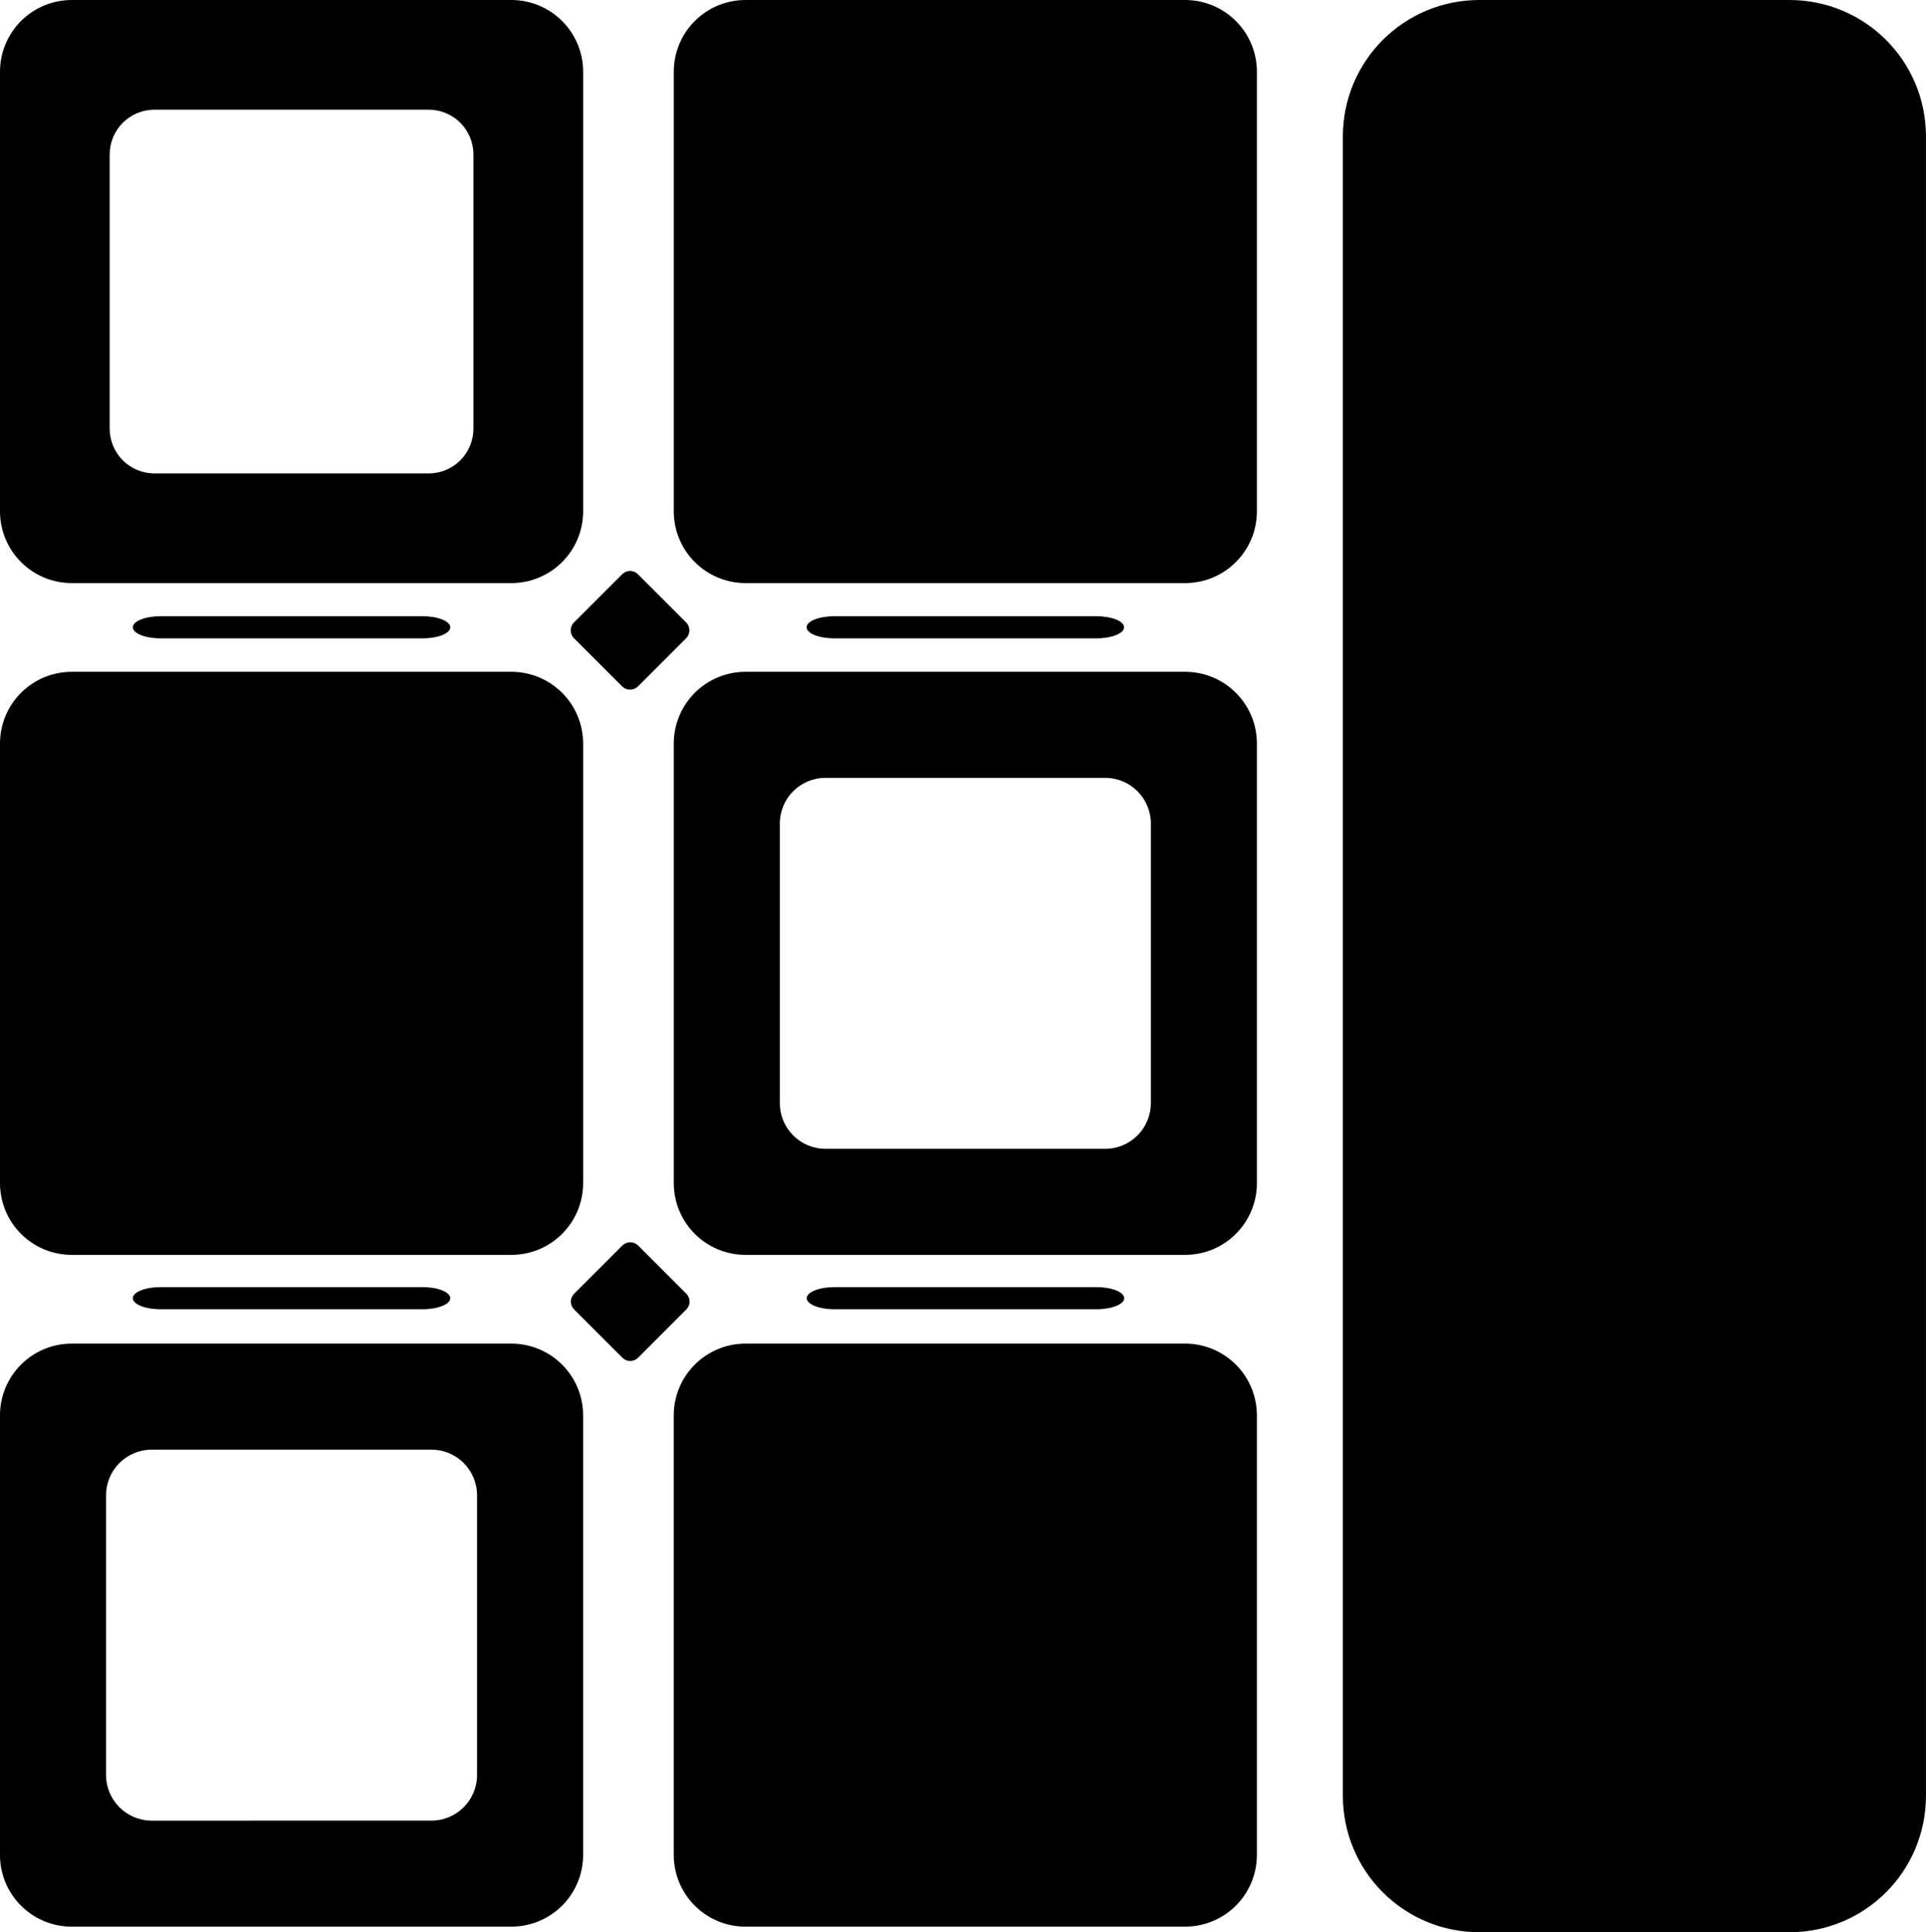 <?xml version="1.0" encoding="UTF-8" standalone="no"?>
<!-- Created with Inkscape (http://www.inkscape.org/) -->

<svg
   width="117.666mm"
   height="118.057mm"
   viewBox="0 0 117.666 118.057"
   version="1.1"
   id="svg1"
   xml:space="preserve"
   xmlns="http://www.w3.org/2000/svg"
   xmlns:svg="http://www.w3.org/2000/svg"><defs
     id="defs1" /><g
     id="layer1"
     transform="translate(-461.804,178.863)"><path
       id="rect15-5-6-2"
       style="fill:#000000;stroke-width:4.586;stroke-dasharray:none"
       d="m 571.121,-178.863 c 4.625,0 8.348,3.724 8.348,8.349 v 101.36 c 0,4.625 -3.723,8.349 -8.348,8.349 h -18.928 c -4.625,0 -8.349,-3.724 -8.349,-8.349 V -170.514 c 0,-4.625 3.724,-8.349 8.349,-8.349 z m -36.923,0 c 2.434,0 4.395,1.96 4.395,4.394 v 26.837 c 0,2.434 -1.96,4.395 -4.395,4.395 h -26.837 c -2.434,0 -4.394,-1.96 -4.394,-4.395 v -26.837 c 0,-2.434 1.96,-4.394 4.394,-4.394 z m -41.163,0 c 2.434,0 4.395,1.96 4.395,4.394 v 26.837 c 0,2.434 -1.96,4.395 -4.395,4.395 h -26.837 c -2.434,0 -4.394,-1.96 -4.394,-4.395 v -26.837 c 0,-2.434 1.96,-4.394 4.394,-4.394 z m -5.048,6.701 h -16.741 c -1.519,0 -2.741,1.222 -2.741,2.741 v 16.742 c 0,1.519 1.222,2.741 2.741,2.741 h 16.741 c 1.519,0 2.741,-1.222 2.741,-2.741 v -16.742 c 0,-1.519 -1.223,-2.741 -2.741,-2.741 z m 12.31,28.184 c 0.174,0 0.349,0.067 0.482,0.201 l 2.944,2.944 c 0.267,0.267 0.267,0.697 0,0.964 l -2.944,2.945 c -0.267,0.267 -0.697,0.267 -0.964,0 l -2.945,-2.945 c -0.267,-0.267 -0.267,-0.697 0,-0.964 l 2.945,-2.944 c 0.134,-0.134 0.308,-0.201 0.482,-0.201 z m 28.476,2.764 c 0.944,0 1.704,0.302 1.704,0.677 0,0.375 -0.76,0.677 -1.704,0.677 H 512.787 c -0.944,0 -1.704,-0.302 -1.704,-0.677 0,-0.375 0.76,-0.677 1.704,-0.677 z m -41.163,0 c 0.944,0 1.704,0.302 1.704,0.677 0,0.375 -0.76,0.677 -1.704,0.677 h -15.987 c -0.944,0 -1.704,-0.302 -1.704,-0.677 0,-0.375 0.76,-0.677 1.704,-0.677 z m 46.588,3.397 c 2.434,0 4.395,1.96 4.395,4.394 v 26.837 c 0,2.434 -1.96,4.394 -4.395,4.394 h -26.837 c -2.434,0 -4.394,-1.96 -4.394,-4.394 v -26.837 c 0,-2.434 1.96,-4.394 4.394,-4.394 z m -41.163,0 c 2.434,0 4.395,1.96 4.395,4.394 v 26.837 c 0,2.434 -1.96,4.394 -4.395,4.394 h -26.837 c -2.434,0 -4.394,-1.96 -4.394,-4.394 v -26.837 c 0,-2.434 1.96,-4.394 4.394,-4.394 z m 36.282,6.48 h -17.074 c -1.549,0 -2.796,1.247 -2.796,2.796 v 17.074 c 0,1.549 1.247,2.796 2.796,2.796 h 17.074 c 1.549,0 2.796,-1.247 2.796,-2.796 v -17.074 c 0,-1.549 -1.247,-2.796 -2.796,-2.796 z m -29.01,28.374 c 0.174,0 0.349,0.067 0.482,0.201 l 2.944,2.944 c 0.267,0.267 0.267,0.697 0,0.964 l -2.944,2.945 c -0.267,0.267 -0.697,0.267 -0.964,0 l -2.945,-2.945 c -0.267,-0.267 -0.267,-0.697 0,-0.964 l 2.945,-2.944 c 0.134,-0.134 0.307,-0.201 0.482,-0.201 z m 28.474,2.74 c 0.944,0 1.704,0.303 1.704,0.678 0,0.375 -0.76,0.677 -1.704,0.677 h -15.987 c -0.944,0 -1.704,-0.302 -1.704,-0.677 0,-0.375 0.76,-0.678 1.704,-0.678 z m -41.172,0 c 0.944,0 1.704,0.303 1.704,0.678 0,0.375 -0.76,0.677 -1.704,0.677 h -15.987 c -0.944,0 -1.704,-0.302 -1.704,-0.677 0,-0.375 0.76,-0.678 1.704,-0.678 z m 46.588,3.452 c 2.434,0 4.395,1.96 4.395,4.394 v 26.837 c 0,2.434 -1.96,4.394 -4.395,4.394 h -26.837 c -2.434,0 -4.394,-1.96 -4.394,-4.394 v -26.837 c 0,-2.434 1.96,-4.394 4.394,-4.394 z m -41.163,0 c 2.434,0 4.395,1.96 4.395,4.394 v 26.837 c 0,2.434 -1.96,4.394 -4.395,4.394 h -26.837 c -2.434,0 -4.394,-1.96 -4.394,-4.394 v -26.837 c 0,-2.434 1.96,-4.394 4.394,-4.394 z m -4.881,6.48 h -17.074 c -1.549,0 -2.796,1.247 -2.796,2.796 v 17.074 c 0,1.549 1.247,2.796 2.796,2.796 H 488.154 c 1.549,0 2.796,-1.247 2.796,-2.796 v -17.074 c 0,-1.549 -1.247,-2.796 -2.796,-2.796 z" /></g></svg>
